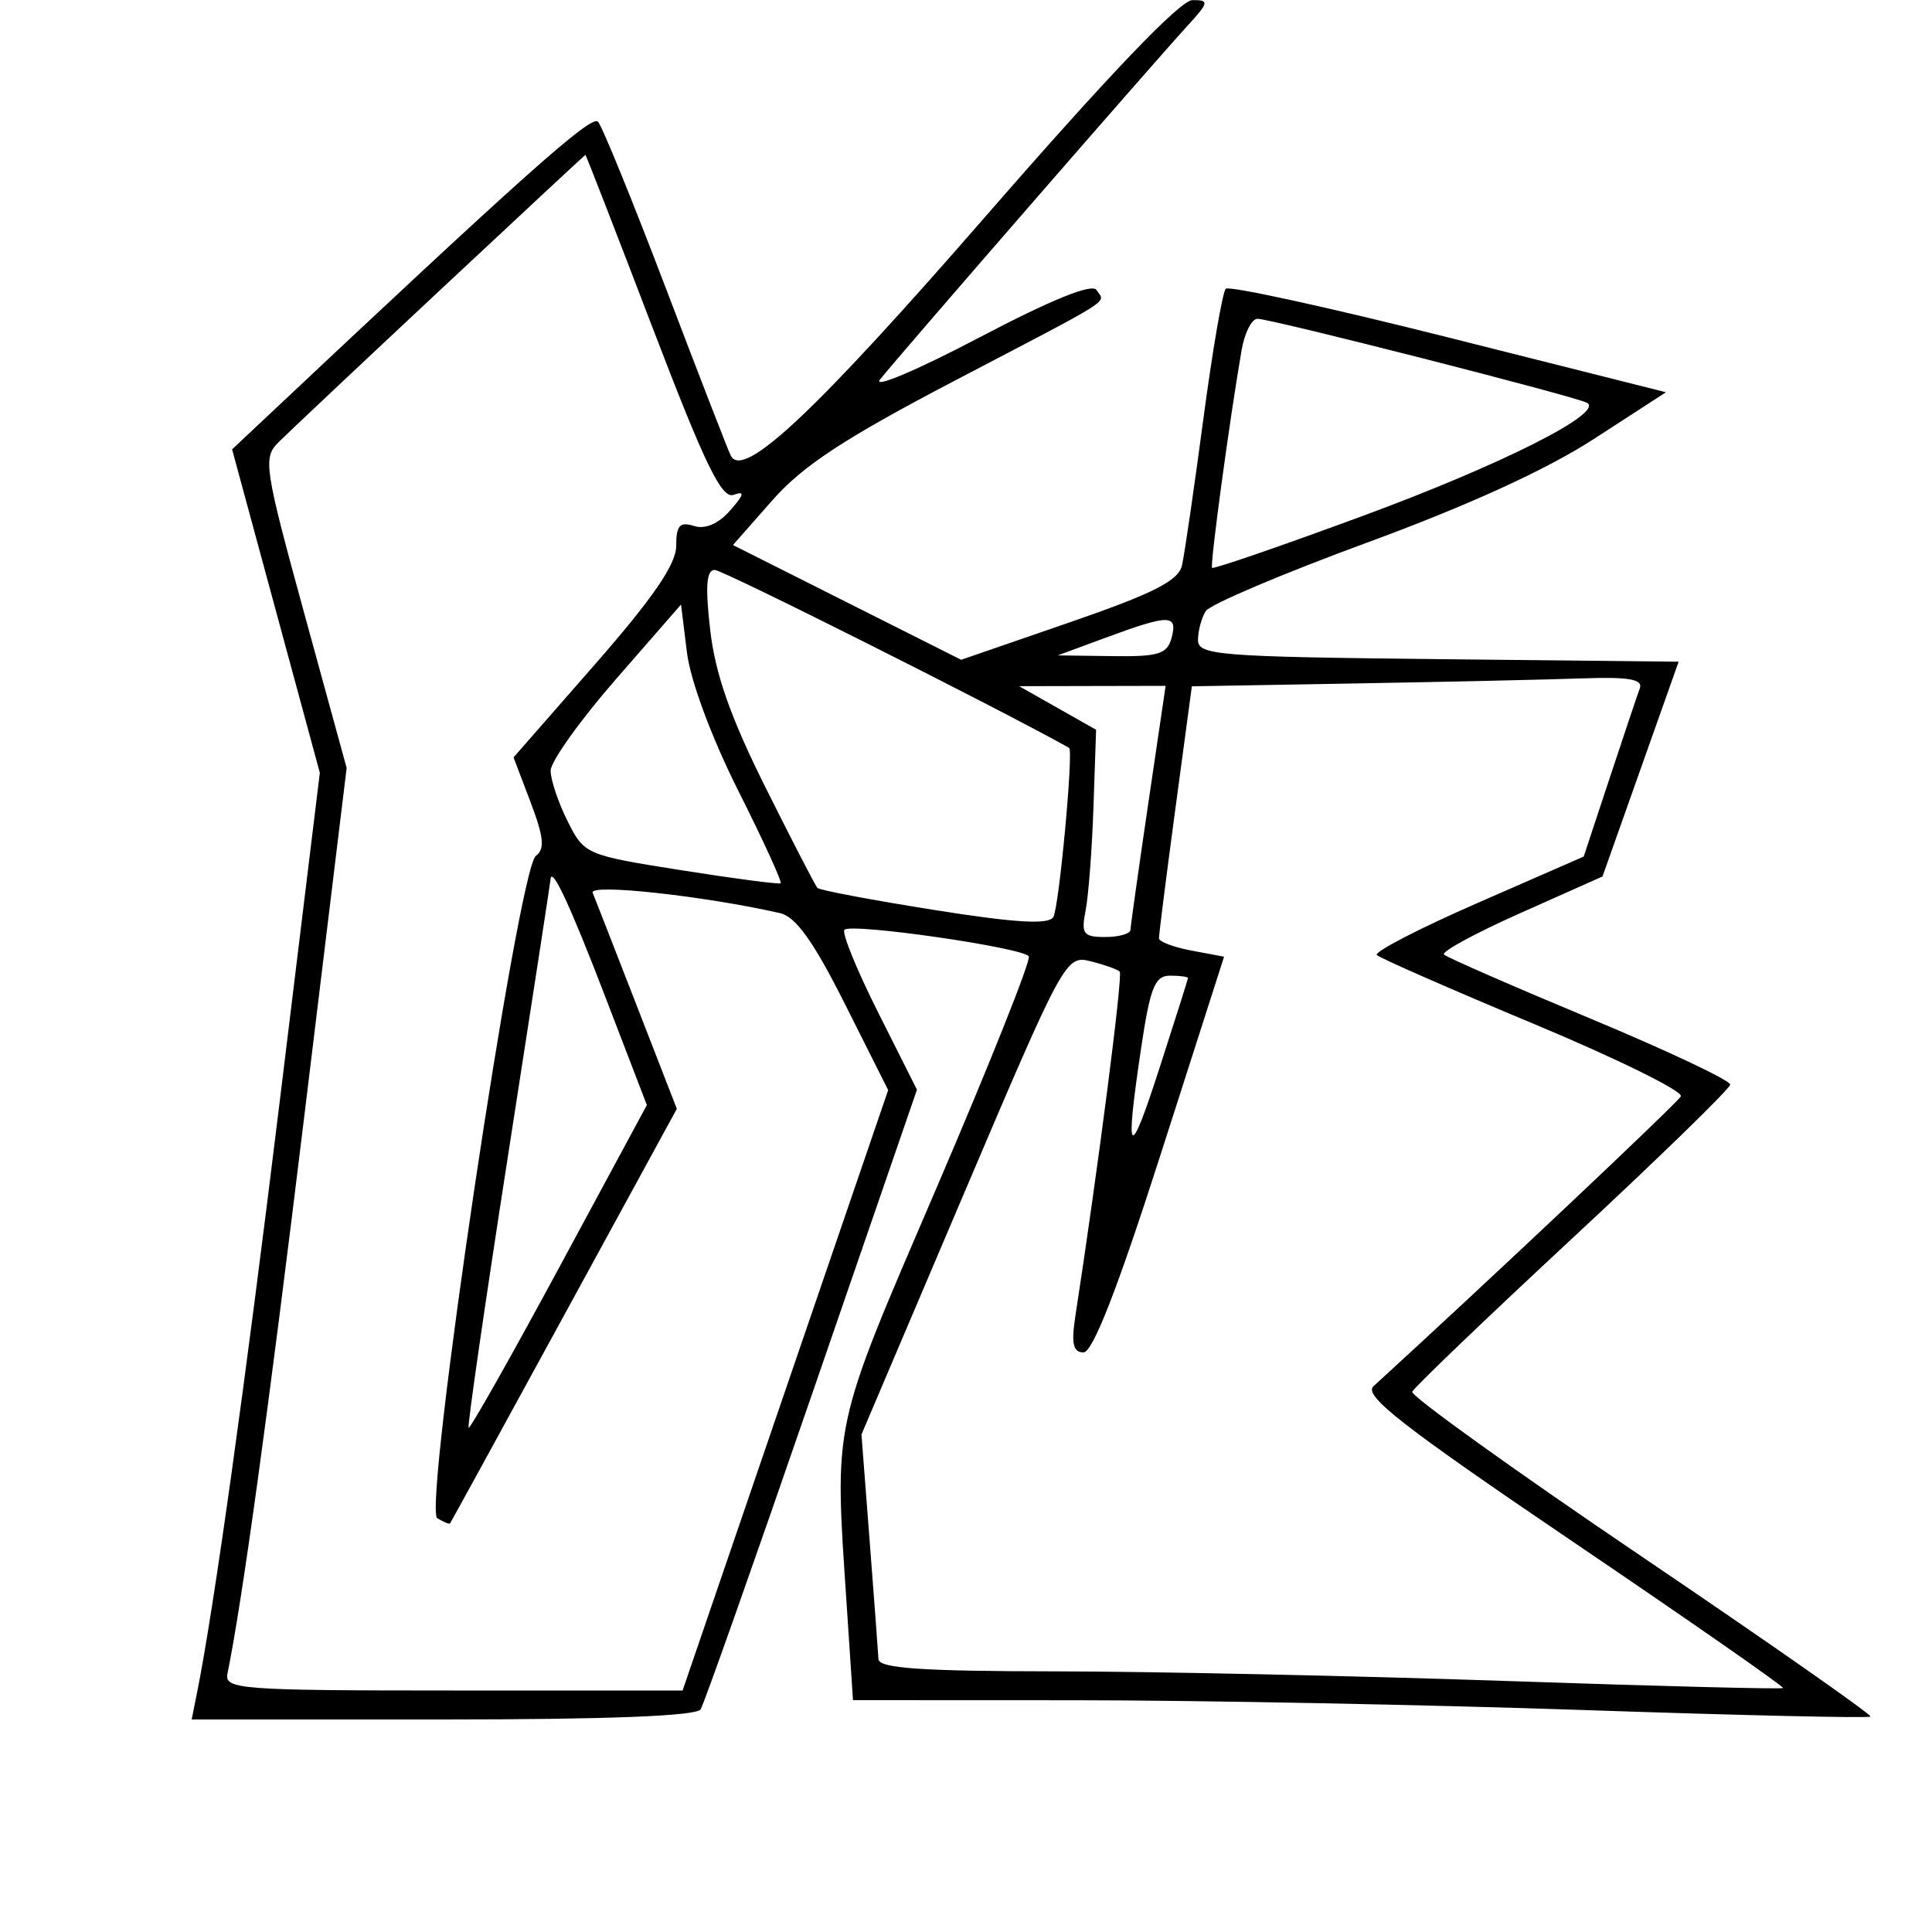 <svg xmlns="http://www.w3.org/2000/svg" width="200" height="200" viewBox="0 0 200 200" version="1.1">
	<path d="M 102 22.428 C 84.434 42.608, 77.014 49.594, 75.672 47.216 C 75.450 46.822, 72.443 39.075, 68.991 30 C 65.538 20.925, 62.350 13.095, 61.906 12.599 C 61.229 11.844, 54.267 18.058, 26.263 44.414 L 24.027 46.519 28.568 63.260 L 33.109 80.001 28.990 113.750 C 25.360 143.487, 22.119 166.678, 20.394 175.250 L 19.841 178 45.862 178 C 62.888 178, 72.105 177.639, 72.528 176.954 C 72.884 176.379, 78.068 161.710, 84.049 144.357 L 94.924 112.805 90.899 104.799 C 88.685 100.396, 87.119 96.548, 87.418 96.249 C 88.139 95.528, 105.942 98.098, 106.502 99.004 C 106.741 99.391, 102.451 110.155, 96.969 122.924 C 86.041 148.375, 86.371 146.840, 87.656 166.250 L 88.302 176 111.401 176.009 C 124.105 176.015, 147.732 176.470, 163.905 177.021 C 180.078 177.572, 193.455 177.879, 193.632 177.701 C 193.809 177.524, 183.139 170.059, 169.920 161.111 C 156.701 152.164, 146.024 144.497, 146.193 144.074 C 146.362 143.650, 153.824 136.498, 162.776 128.180 C 171.728 119.862, 179.078 112.706, 179.110 112.278 C 179.142 111.850, 172.608 108.765, 164.590 105.422 C 156.571 102.079, 149.772 99.105, 149.479 98.813 C 149.187 98.521, 152.760 96.583, 157.419 94.507 L 165.890 90.733 169.831 79.616 L 173.772 68.500 148.886 68.233 C 126.042 67.988, 124.001 67.824, 124.015 66.233 C 124.024 65.280, 124.386 63.940, 124.820 63.257 C 125.255 62.573, 132.785 59.378, 141.555 56.157 C 151.979 52.328, 160.090 48.622, 164.979 45.453 L 172.459 40.606 149.979 34.946 C 137.616 31.832, 127.226 29.559, 126.891 29.893 C 126.557 30.227, 125.505 36.350, 124.554 43.500 C 123.603 50.650, 122.615 57.417, 122.357 58.539 C 121.994 60.121, 119.383 61.442, 110.695 64.439 L 99.500 68.301 87.688 62.362 L 75.876 56.422 79.959 51.784 C 83.101 48.214, 87.433 45.372, 98.771 39.440 C 115.803 30.529, 114.386 31.434, 113.517 30.027 C 113.068 29.301, 108.854 31.011, 101.263 34.997 C 94.900 38.339, 90.325 40.270, 91.097 39.287 C 92.792 37.128, 119.302 6.629, 122.855 2.750 C 125.161 0.233, 125.210 0.001, 123.437 0.014 C 122.167 0.023, 114.781 7.746, 102 22.428 M 45.500 30.085 C 37.250 37.800, 29.738 44.874, 28.806 45.806 C 27.215 47.398, 27.377 48.465, 31.498 63.500 L 35.884 79.500 31.506 115.500 C 27.773 146.200, 25.055 165.919, 23.547 173.250 C 23.212 174.878, 24.847 175, 46.924 175 L 70.662 175 81.302 143.923 L 91.943 112.847 87.471 103.942 C 84.220 97.468, 82.385 94.898, 80.749 94.527 C 72.882 92.739, 60.958 91.442, 61.354 92.417 C 61.596 93.012, 63.655 98.289, 65.930 104.142 L 70.065 114.785 58.404 136.142 C 51.991 147.889, 46.676 157.588, 46.593 157.696 C 46.510 157.803, 45.913 157.564, 45.266 157.164 C 43.757 156.232, 53.623 89.962, 55.473 88.601 C 56.419 87.905, 56.296 86.654, 54.928 83.053 L 53.162 78.404 61.581 68.784 C 67.601 61.906, 70 58.409, 70 56.515 C 70 54.401, 70.371 53.983, 71.832 54.447 C 72.997 54.817, 74.363 54.233, 75.582 52.845 C 77.048 51.175, 77.133 50.794, 75.942 51.225 C 74.707 51.673, 72.967 48.083, 67.543 33.895 C 63.780 24.053, 60.656 16.013, 60.600 16.030 C 60.545 16.046, 53.750 22.371, 45.500 30.085 M 128.529 36.250 C 127.266 43.562, 125.239 58.519, 125.476 58.782 C 125.616 58.937, 132.583 56.537, 140.960 53.450 C 155.373 48.137, 166.067 42.756, 164.302 41.705 C 163.248 41.078, 131.580 33, 130.175 33 C 129.578 33, 128.838 34.462, 128.529 36.250 M 73.524 65.250 C 74.045 69.770, 75.627 74.268, 79.237 81.500 C 81.983 87, 84.404 91.688, 84.617 91.918 C 84.830 92.149, 90.257 93.173, 96.677 94.194 C 105.093 95.532, 108.543 95.740, 109.038 94.938 C 109.630 93.981, 111.149 77.682, 110.672 77.415 C 103.300 73.294, 74.832 59, 73.996 59 C 73.123 59, 72.997 60.675, 73.524 65.250 M 63.750 70.323 C 60.038 74.580, 57.001 78.837, 57.002 79.782 C 57.002 80.727, 57.790 83.075, 58.752 85 C 60.474 88.448, 60.647 88.523, 70.500 90.081 C 76 90.951, 80.641 91.561, 80.812 91.436 C 80.984 91.311, 79.010 86.999, 76.425 81.854 C 73.655 76.342, 71.473 70.463, 71.112 67.541 L 70.500 62.581 63.750 70.323 M 114.500 66 L 109.500 67.845 115.133 67.922 C 119.961 67.989, 120.842 67.714, 121.290 66 C 121.922 63.582, 121.053 63.582, 114.500 66 M 140.440 70.748 L 123.381 71.046 121.668 83.773 C 120.726 90.773, 119.965 96.787, 119.977 97.139 C 119.990 97.490, 121.511 98.061, 123.358 98.407 L 126.716 99.037 120.146 119.519 C 115.686 133.420, 113.121 140, 112.160 140 C 111.088 140, 110.885 139.089, 111.321 136.250 C 113.697 120.810, 116.257 100.924, 115.913 100.580 C 115.684 100.350, 114.326 99.869, 112.895 99.510 C 110.334 98.867, 110.136 99.229, 99.736 123.679 L 89.177 148.500 90.025 159.500 C 90.492 165.550, 90.902 171.063, 90.937 171.750 C 90.985 172.701, 95.361 173.004, 109.250 173.019 C 119.287 173.029, 140.290 173.477, 155.922 174.014 C 171.554 174.551, 184.450 174.880, 184.579 174.745 C 184.709 174.610, 174.925 167.798, 162.837 159.606 C 145.194 147.650, 141.119 144.475, 142.179 143.506 C 154.055 132.655, 173.619 114.202, 174 113.493 C 174.275 112.981, 167.438 109.611, 158.808 106.005 C 150.177 102.399, 142.853 99.187, 142.533 98.867 C 142.213 98.547, 146.900 96.122, 152.949 93.478 L 163.946 88.670 166.619 80.585 C 168.090 76.138, 169.500 71.938, 169.754 71.250 C 170.097 70.319, 168.593 70.057, 163.857 70.225 C 160.361 70.348, 149.823 70.584, 140.440 70.748 M 109.484 73.289 L 113.468 75.546 113.196 83.523 C 113.046 87.910, 112.680 92.737, 112.382 94.250 C 111.904 96.679, 112.142 97, 114.421 97 C 115.839 97, 117.012 96.662, 117.026 96.250 C 117.040 95.838, 117.865 89.987, 118.858 83.250 L 120.665 71 113.082 71.016 L 105.500 71.033 109.484 73.289 M 56.984 91.083 C 56.975 91.313, 55.007 104.100, 52.610 119.500 C 50.213 134.900, 48.369 147.635, 48.510 147.801 C 48.652 147.966, 52.862 140.518, 57.866 131.249 L 66.963 114.395 62.671 103.221 C 58.977 93.601, 57.046 89.481, 56.984 91.083 M 118.122 108.541 C 116.425 119.946, 116.859 120.386, 120.052 110.500 C 121.651 105.550, 122.969 101.388, 122.980 101.250 C 122.991 101.112, 122.155 101, 121.122 101 C 119.549 101, 119.061 102.227, 118.122 108.541" stroke="none" fill="black" fill-rule="evenodd"/>
</svg>